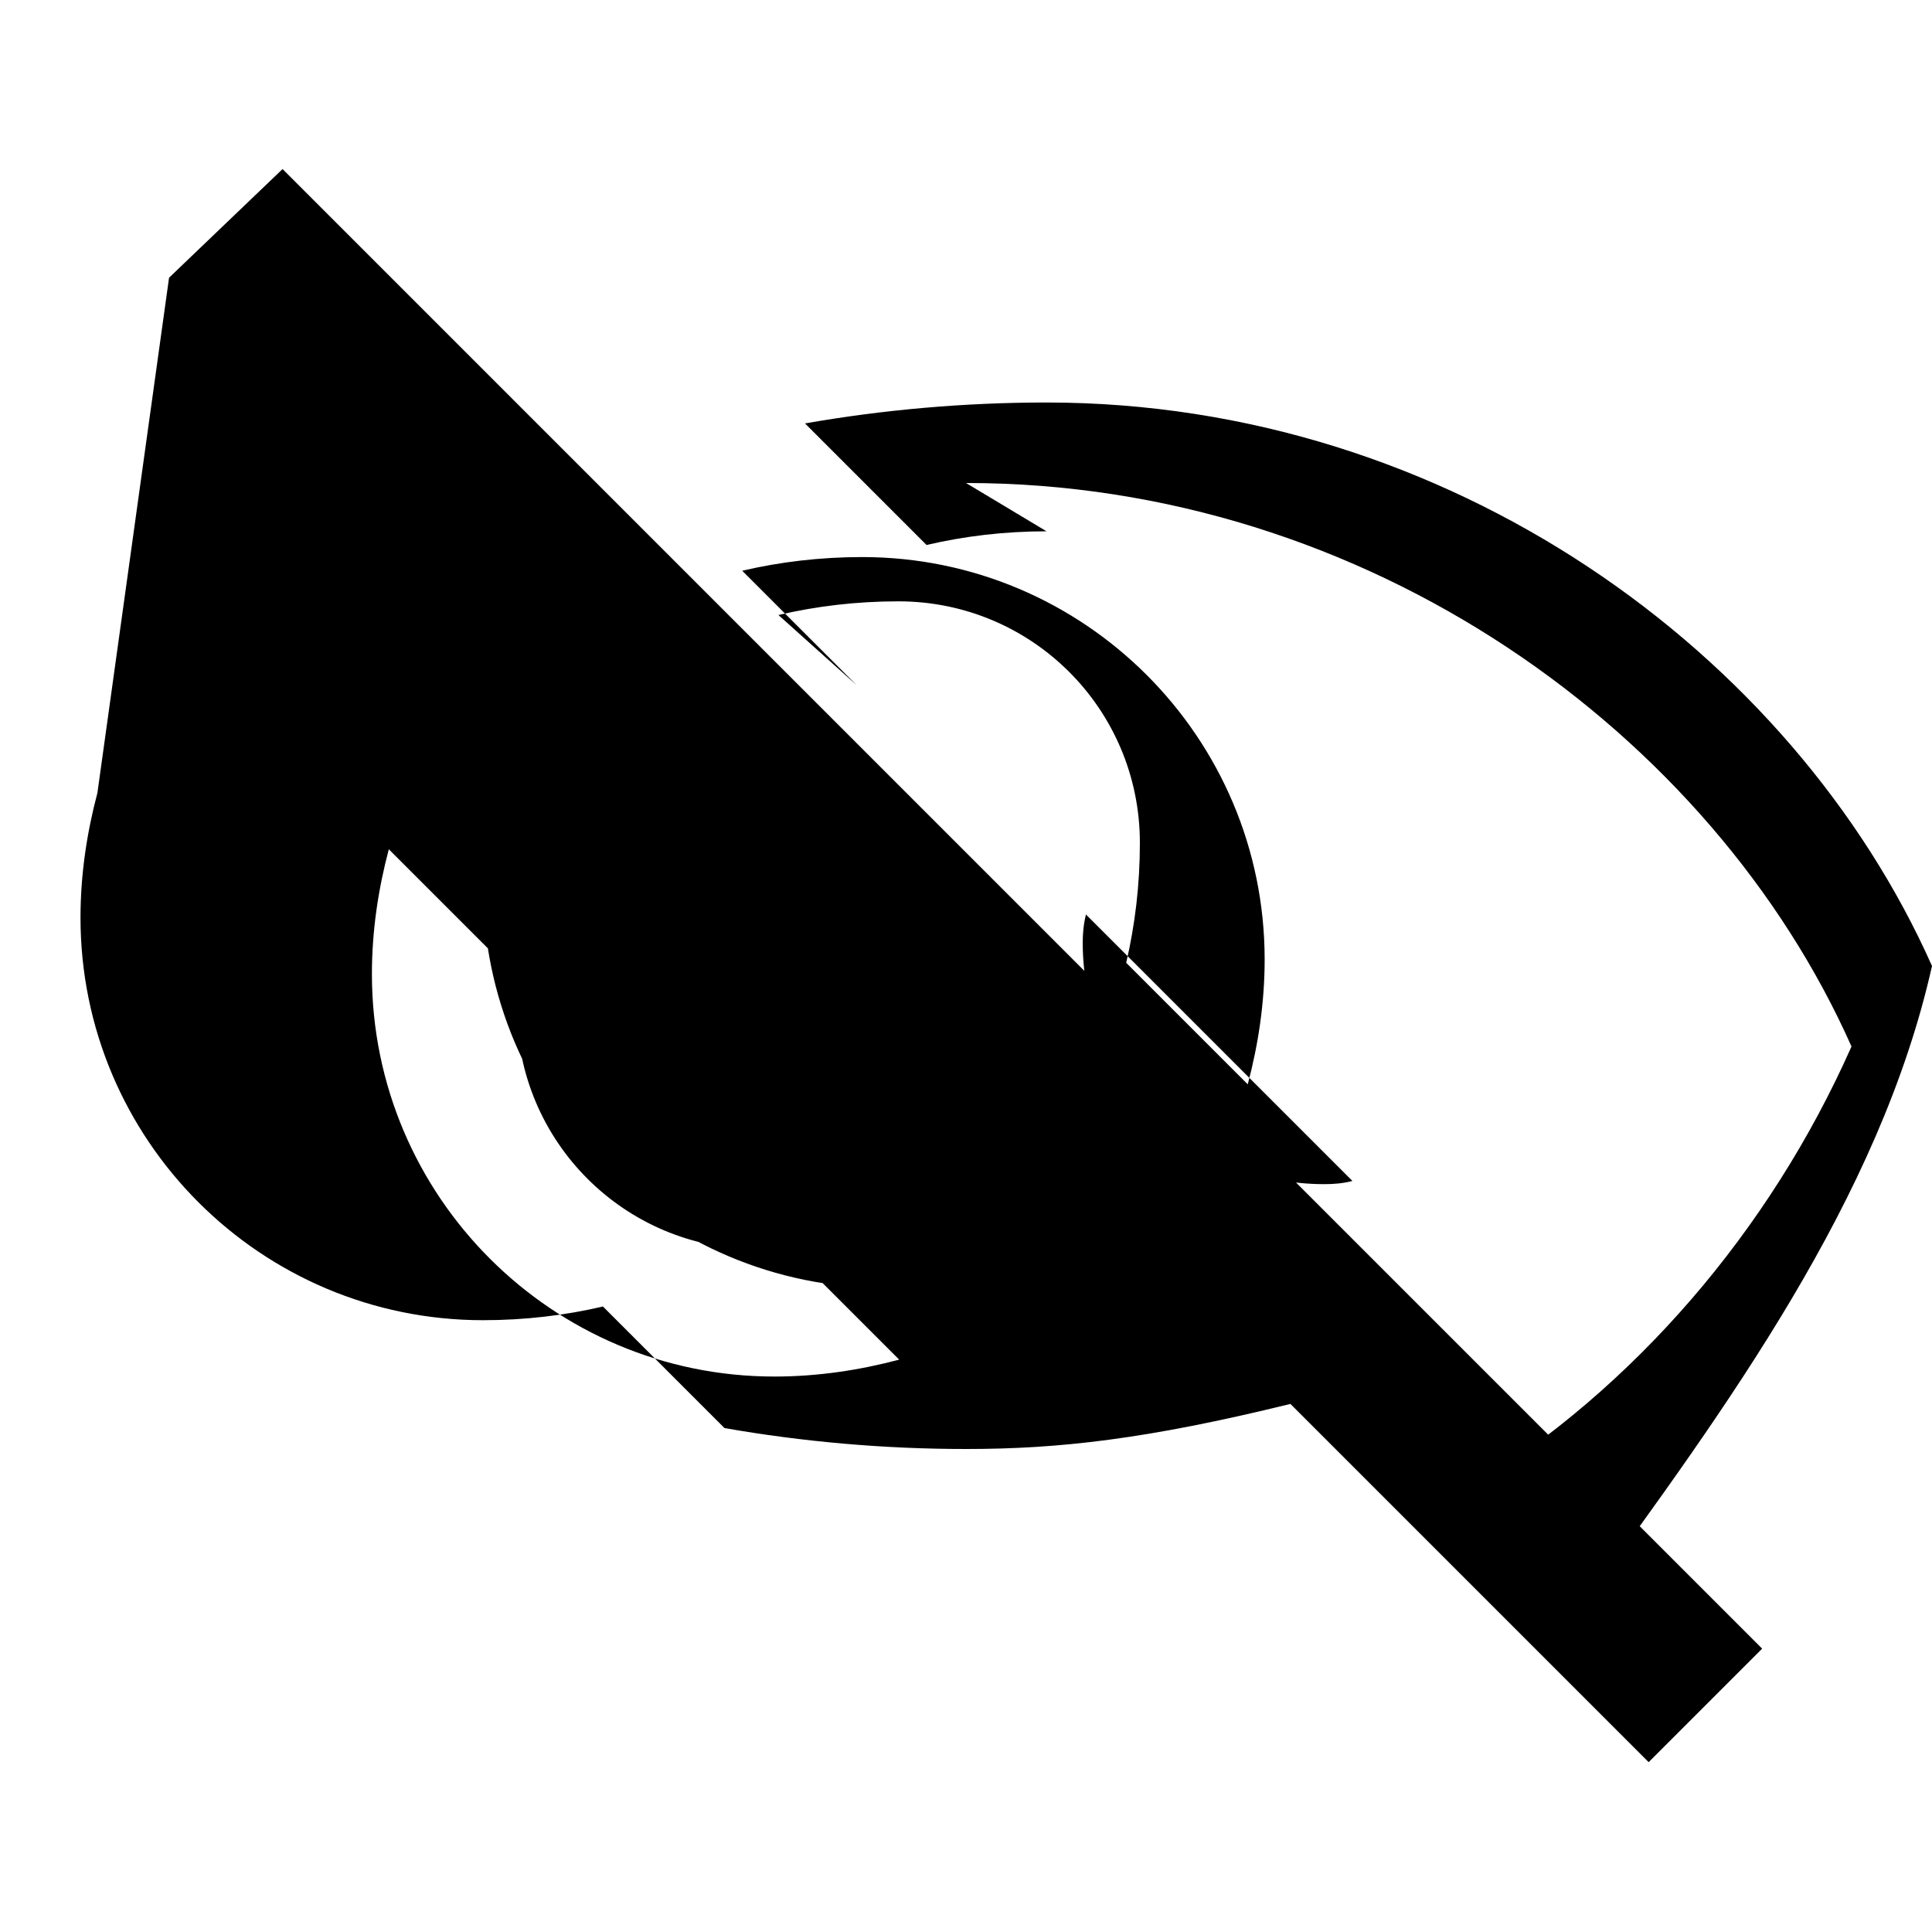 <svg xmlns="http://www.w3.org/2000/svg" viewBox="0 0 24 24" width="24" height="24">
  <path d="M12 6c4.99 0 9.27 3.11 11 7-1.02 2.3-2.71 4.25-4.74 5.49l1.42 1.42C21.44 17.49 23.35 14.9 24 12c-1.73-3.89-6-7-11-7-1.02 0-2.03.09-3 .26l1.51 1.51c.47-.11.97-.17 1.49-.17zm-1 10c-2.76 0-5-2.24-5-5 0-.54.08-1.06.21-1.55L2.1 3.45 3.51 2.1l18.38 18.38-1.41 1.41-4.45-4.45C14.24 17.88 13.15 18 12 18c-1.02 0-2.03-.09-3-.26l-1.51-1.51c-.47.11-.97.17-1.49.17-2.76 0-5-2.24-5-5 0-.54.08-1.06.21-1.55L2.1 3.45 3.51 2.1l18.38 18.38-1.41 1.41-4.45-4.45C14.24 17.88 13.15 18 12 18zM4.83 10.55c-.13.49-.21 1.01-.21 1.55 0 2.76 2.24 5 5 5 .54 0 1.06-.08 1.55-.21l-1.4-1.4c-.11.02-.23.03-.35.03-1.66 0-3-1.34-3-3 0-.12.01-.24.03-.35l-1.4-1.4zm10.15 2.3l-1.49-1.49c-.03.12-.04.24-.04.35 0 1.66 1.34 3 3 3 .12 0 .24-.01.35-.04l-1.49-1.49zm-4.34-4.34l-1.42-1.42c.47-.11.97-.17 1.49-.17 2.76 0 5 2.24 5 5 0 .54-.08 1.06-.21 1.55l-1.51-1.51c.11-.47.17-.97.17-1.49 0-1.66-1.34-3-3-3-.52 0-1.02.06-1.49.17z"/>
</svg>
